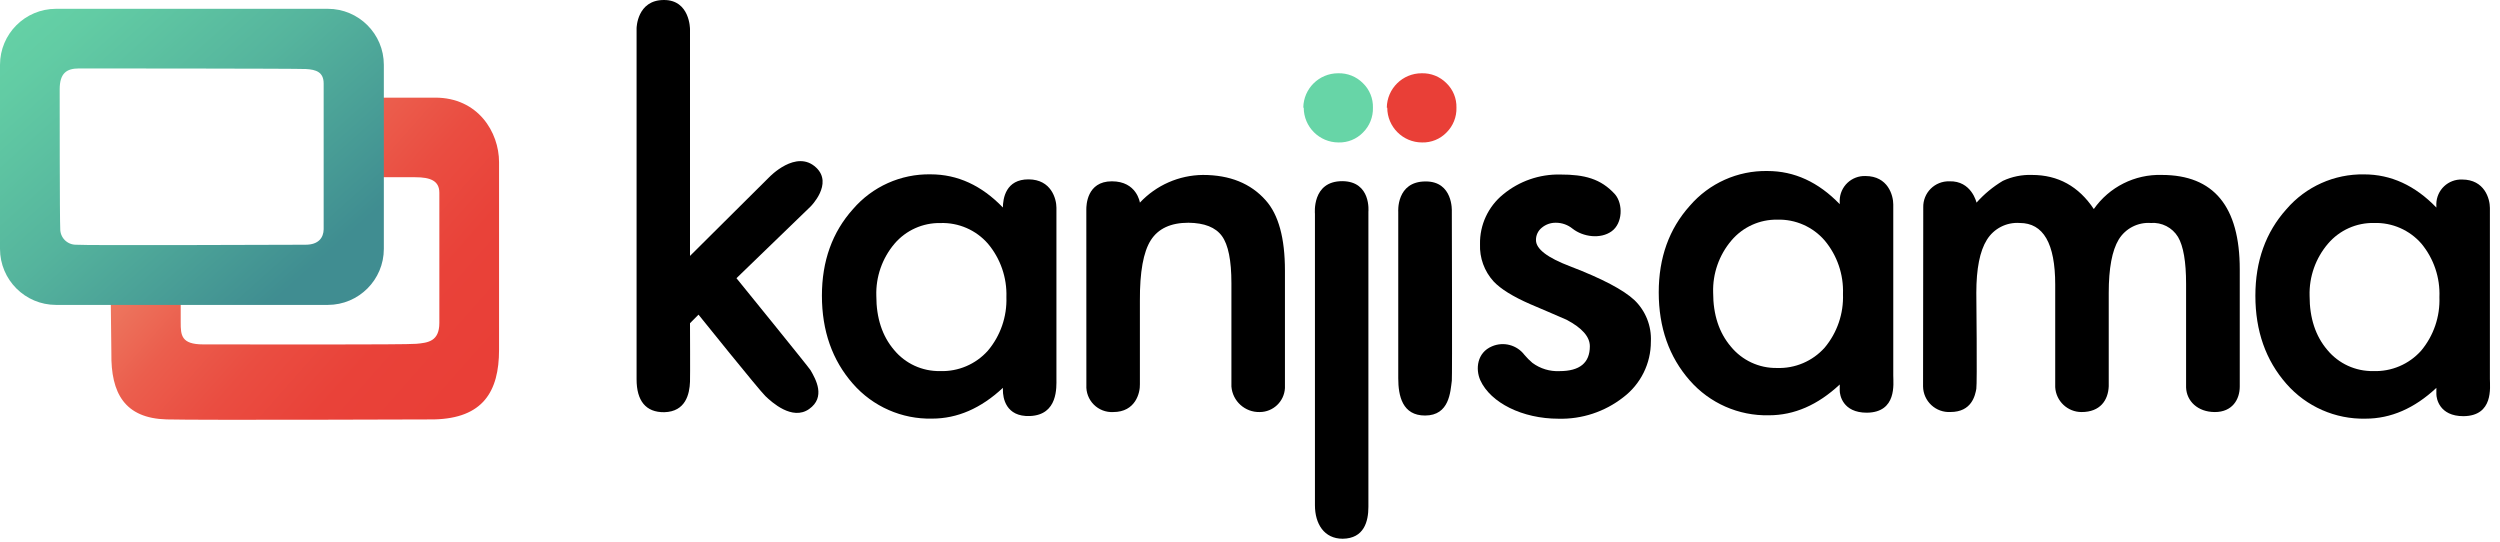 <?xml version="1.0" encoding="UTF-8"?>
<svg width="166px" height="36px" viewBox="0 0 166 36" version="1.1" xmlns="http://www.w3.org/2000/svg" xmlns:xlink="http://www.w3.org/1999/xlink">
    <!-- Generator: sketchtool 40.1 (33804) - http://www.bohemiancoding.com/sketch -->
    <title>6C61E7B5-F27C-416E-AFD7-314EDDB6AA3C</title>
    <desc>Created with sketchtool.</desc>
    <defs>
        <linearGradient x1="12.247%" y1="22.835%" x2="95.439%" y2="84.067%" id="linearGradient-1">
            <stop stop-color="#EF8E6F" offset="0%"></stop>
            <stop stop-color="#ED775F" offset="14%"></stop>
            <stop stop-color="#EB5E4D" offset="33%"></stop>
            <stop stop-color="#EA4D41" offset="53%"></stop>
            <stop stop-color="#E94239" offset="75%"></stop>
            <stop stop-color="#E93F37" offset="100%"></stop>
        </linearGradient>
        <linearGradient x1="-8.319%" y1="-0.672%" x2="86.355%" y2="81.572%" id="linearGradient-2">
            <stop stop-color="#67D5A7" offset="0%"></stop>
            <stop stop-color="#62CCA4" offset="21%"></stop>
            <stop stop-color="#55B49D" offset="56%"></stop>
            <stop stop-color="#408E91" offset="99%"></stop>
            <stop stop-color="#408D91" offset="100%"></stop>
        </linearGradient>
    </defs>
    <g id="full-screen" stroke="none" stroke-width="1" fill="none" fill-rule="evenodd">
        <g id="Desktop-index" transform="translate(-50, -62)">
            <g id="header" transform="translate(0, 43)">
                <g id="logo" transform="translate(50, 19)">
                    <path d="M45.816,1.935 L45.816,16.993 L51.077,11.764 C51.077,11.764 52.87,9.875 54.195,11.13 C55.338,12.21 53.822,13.713 53.822,13.713 L48.901,18.472 C48.901,18.472 53.703,24.384 53.818,24.579 C54.172,25.187 54.842,26.376 53.723,27.162 C52.603,27.948 51.242,26.703 50.819,26.297 C50.397,25.89 46.381,20.893 46.381,20.893 L45.816,21.461 C45.816,21.461 45.832,25.094 45.816,25.352 C45.786,26.154 45.532,27.334 44.112,27.37 C42.876,27.386 42.269,26.607 42.269,25.187 L42.269,1.873 C42.269,1.873 42.292,-7.26213862e-15 44.082,-7.26213862e-15 C45.819,-0.007 45.816,1.935 45.816,1.935 L45.816,1.935 Z" id="Shape" fill="#000000"></path>
                    <path d="M66.59,13.815 C66.59,13.155 66.795,11.903 68.298,11.91 C69.8,11.916 70.147,13.198 70.147,13.792 L70.147,25.154 C70.147,25.689 70.263,27.548 68.393,27.624 C66.778,27.69 66.587,26.406 66.593,25.894 L66.593,25.752 C65.136,27.114 63.568,27.796 61.89,27.796 C59.883,27.842 57.958,26.995 56.636,25.484 C55.262,23.921 54.575,21.97 54.575,19.632 C54.575,17.335 55.262,15.421 56.636,13.888 C57.925,12.388 59.816,11.54 61.794,11.576 C63.578,11.576 65.178,12.31 66.593,13.779 L66.59,13.815 Z M58.188,19.651 C58.188,21.12 58.581,22.316 59.367,23.238 C60.118,24.146 61.241,24.661 62.419,24.639 C63.627,24.683 64.791,24.186 65.596,23.284 C66.431,22.293 66.869,21.027 66.825,19.731 C66.869,18.435 66.431,17.168 65.596,16.177 C64.805,15.272 63.65,14.77 62.448,14.81 C61.279,14.787 60.161,15.288 59.4,16.177 C58.578,17.144 58.146,18.383 58.188,19.651 L58.188,19.651 Z" id="Shape" fill="#000000"></path>
                    <path d="M72.132,13.901 C72.132,13.654 72.155,12.042 73.823,12.039 C75.491,12.035 75.689,13.455 75.689,13.455 L75.689,13.455 C76.774,12.296 78.286,11.631 79.874,11.616 C81.657,11.616 83.047,12.177 84.042,13.3 C84.894,14.251 85.32,15.807 85.32,17.967 L85.32,25.771 C85.271,26.661 84.536,27.358 83.646,27.36 C82.668,27.384 81.843,26.64 81.766,25.666 L81.766,18.803 C81.766,17.292 81.556,16.248 81.135,15.672 C80.715,15.095 79.974,14.801 78.913,14.79 C77.739,14.79 76.906,15.177 76.412,15.952 C75.919,16.727 75.678,18.065 75.689,19.965 L75.689,25.51 C75.709,26.082 75.399,27.36 73.919,27.36 C73.438,27.386 72.968,27.206 72.628,26.865 C72.288,26.524 72.108,26.054 72.135,25.573 L72.132,13.901 Z" id="Shape" fill="#000000"></path>
                    <path d="M107.012,15.358 C106.276,15.89 105.117,15.734 104.417,15.183 C104.104,14.928 103.713,14.789 103.31,14.79 C102.969,14.784 102.637,14.901 102.375,15.12 C102.125,15.32 101.982,15.625 101.989,15.946 C101.989,16.534 102.752,17.116 104.278,17.693 C106.381,18.501 107.796,19.245 108.525,19.926 C109.27,20.643 109.668,21.647 109.618,22.68 C109.623,24.136 108.941,25.509 107.779,26.386 C106.555,27.342 105.037,27.843 103.485,27.803 C101.087,27.803 98.977,26.746 98.293,25.25 C97.963,24.51 98.069,23.417 99.066,22.997 C99.832,22.667 100.724,22.903 101.226,23.568 C101.386,23.758 101.562,23.934 101.751,24.094 C102.272,24.48 102.91,24.674 103.558,24.642 C104.897,24.642 105.566,24.091 105.566,22.99 C105.566,22.361 105.05,21.774 104.017,21.23 C103.618,21.052 103.219,20.879 102.818,20.712 L101.603,20.193 C100.451,19.689 99.641,19.186 99.172,18.684 C98.56,18.01 98.237,17.123 98.273,16.213 C98.249,14.935 98.814,13.717 99.806,12.91 C100.874,12.026 102.225,11.557 103.611,11.589 C105.193,11.589 106.292,11.854 107.244,12.91 C107.779,13.551 107.749,14.826 107.012,15.358 L107.012,15.358 Z" id="Shape" fill="#000000"></path>
                    <path d="M127.704,13.763 C127.694,13.302 127.873,12.857 128.199,12.531 C128.526,12.206 128.971,12.028 129.432,12.039 C130.914,11.989 131.241,13.455 131.241,13.455 L131.241,13.455 C131.746,12.887 132.336,12.399 132.989,12.009 C133.594,11.727 134.257,11.593 134.924,11.616 C136.655,11.616 138.023,12.371 139.029,13.881 C140.057,12.414 141.754,11.562 143.544,11.616 C146.994,11.616 148.72,13.708 148.72,17.891 L148.72,25.666 C148.72,26.531 148.218,27.36 147.068,27.36 C145.919,27.36 145.186,26.623 145.156,25.725 L145.156,18.849 C145.156,17.38 144.978,16.342 144.621,15.734 C144.241,15.108 143.541,14.749 142.811,14.806 C141.951,14.747 141.13,15.171 140.681,15.906 C140.24,16.639 140.02,17.819 140.02,19.447 L140.02,25.649 C139.981,26.574 139.455,27.36 138.217,27.36 C137.288,27.361 136.519,26.636 136.466,25.709 L136.466,18.895 C136.466,16.167 135.68,14.804 134.108,14.806 C133.231,14.744 132.391,15.174 131.928,15.923 C131.462,16.667 131.228,17.841 131.228,19.447 C131.228,19.447 131.291,25.471 131.228,25.818 C131.149,26.25 130.931,27.357 129.511,27.357 C129.042,27.383 128.583,27.217 128.24,26.897 C127.897,26.577 127.698,26.132 127.691,25.662 L127.704,13.763 Z" id="Shape" fill="#000000"></path>
                    <path d="M122.156,13.303 C122.165,12.862 122.351,12.443 122.672,12.139 C122.993,11.836 123.422,11.673 123.863,11.688 C125.366,11.688 125.713,12.977 125.713,13.571 L125.713,24.932 C125.713,25.468 125.97,27.383 123.959,27.403 C122.341,27.403 122.159,26.211 122.159,25.94 L122.159,25.53 C120.701,26.893 119.134,27.575 117.456,27.575 C115.448,27.621 113.524,26.774 112.201,25.263 C110.827,23.699 110.14,21.749 110.14,19.41 C110.14,17.114 110.827,15.199 112.201,13.667 C113.491,12.167 115.382,11.319 117.36,11.355 C119.143,11.355 120.743,12.089 122.159,13.558 L122.156,13.303 Z M113.753,19.43 C113.753,20.899 114.146,22.094 114.932,23.017 C115.68,23.93 116.804,24.452 117.984,24.434 C119.192,24.478 120.357,23.982 121.161,23.08 C121.991,22.086 122.423,20.82 122.374,19.526 C122.423,18.232 121.991,16.966 121.161,15.972 C120.375,15.06 119.221,14.551 118.017,14.585 C116.844,14.565 115.724,15.073 114.966,15.969 C114.147,16.933 113.715,18.166 113.753,19.43 L113.753,19.43 Z" id="Shape" fill="#000000"></path>
                    <path d="M161.772,13.535 C161.782,13.093 161.967,12.674 162.288,12.37 C162.609,12.067 163.038,11.905 163.48,11.92 C164.982,11.92 165.329,13.208 165.329,13.802 L165.329,25.164 C165.329,25.699 165.587,27.614 163.575,27.634 C161.957,27.634 161.775,26.442 161.775,26.171 L161.775,25.755 C160.318,27.118 158.75,27.799 157.072,27.799 C155.065,27.845 153.14,26.998 151.818,25.487 C150.444,23.924 149.757,21.973 149.757,19.635 C149.757,17.338 150.444,15.424 151.818,13.891 C153.107,12.391 154.998,11.544 156.977,11.579 C158.76,11.579 160.36,12.314 161.775,13.782 L161.772,13.535 Z M153.357,19.651 C153.357,21.12 153.75,22.316 154.536,23.238 C155.286,24.146 156.41,24.661 157.588,24.639 C158.795,24.683 159.96,24.186 160.765,23.284 C161.594,22.29 162.026,21.024 161.977,19.731 C162.031,18.439 161.605,17.173 160.781,16.177 C159.995,15.275 158.846,14.772 157.65,14.806 C156.473,14.778 155.347,15.282 154.582,16.177 C153.755,17.142 153.319,18.381 153.357,19.651 L153.357,19.651 Z" id="Shape" fill="#000000"></path>
                    <path d="M90.862,14.06 L90.862,33.655 C90.862,34.623 90.575,35.756 89.154,35.772 C87.919,35.772 87.312,34.781 87.312,33.549 L87.312,14.195 C87.312,14.195 87.09,12.029 89.125,12.029 C91.063,12.039 90.862,14.06 90.862,14.06 L90.862,14.06 Z" id="Shape" fill="#000000"></path>
                    <path d="M96.401,14.02 C96.401,14.02 96.434,25.131 96.401,25.279 C96.305,25.996 96.252,27.591 94.624,27.591 C93.124,27.591 92.844,26.3 92.844,25.117 L92.844,14.07 C92.844,14.07 92.695,12.048 94.66,12.048 C96.497,12.039 96.401,14.02 96.401,14.02 L96.401,14.02 Z" id="Shape" fill="#000000"></path>
                    <path d="M86.539,7.147 C86.555,5.882 87.585,4.865 88.851,4.865 C89.469,4.846 90.067,5.085 90.502,5.526 C90.94,5.95 91.179,6.538 91.163,7.147 C91.181,7.765 90.942,8.364 90.502,8.799 C90.078,9.236 89.49,9.476 88.88,9.459 C87.604,9.459 86.568,8.424 86.568,7.147 L86.539,7.147 Z" id="Shape" fill="#67D5A7"></path>
                    <path d="M92.084,7.147 C92.1,5.882 93.131,4.865 94.396,4.865 C95.014,4.846 95.613,5.085 96.047,5.526 C96.485,5.95 96.724,6.538 96.708,7.147 C96.727,7.765 96.487,8.364 96.047,8.799 C95.623,9.236 95.035,9.476 94.426,9.459 C93.149,9.459 92.114,8.424 92.114,7.147 L92.084,7.147 Z" id="Shape" fill="#E93F37"></path>
                    <path d="M24.219,6.483 L24.219,11.768 L27.575,11.768 C28.566,11.768 29.173,11.999 29.173,12.795 L29.173,21.438 C29.173,22.673 28.414,22.759 27.641,22.829 C26.868,22.898 16.781,22.868 13.492,22.868 C12.025,22.868 11.999,22.251 11.999,21.402 L11.999,20.025 L7.355,20.025 L7.395,23.443 C7.355,26.115 8.283,27.77 11.061,27.849 C13.261,27.908 28.826,27.849 28.826,27.849 C32.053,27.773 33.137,26.019 33.137,23.225 L33.137,10.77 C33.137,8.775 31.743,6.483 28.899,6.483 L24.219,6.483 Z" id="Shape" fill="url(#linearGradient-1)"></path>
                    <path d="M21.768,20.246 L3.719,20.246 C1.666,20.244 0.002,18.58 0,16.527 L0,4.307 C-8.08747222e-07,2.252 1.664,0.586 3.719,0.585 L21.768,0.585 C23.822,0.586 25.486,2.25 25.487,4.303 L25.487,16.524 C25.487,18.578 23.823,20.244 21.768,20.246 L21.768,20.246 Z M5.04,16.25 C5.658,16.309 19.159,16.25 20.282,16.25 C21.171,16.25 21.478,15.767 21.491,15.229 L21.491,5.545 C21.491,4.779 20.976,4.621 20.322,4.584 C19.668,4.548 5.905,4.545 5.248,4.545 C4.426,4.545 3.963,4.852 3.963,5.935 C3.963,6.708 3.963,14.658 4,15.183 C3.993,15.463 4.099,15.735 4.295,15.936 C4.491,16.136 4.759,16.25 5.04,16.25 L5.04,16.25 Z" id="Shape" fill="url(#linearGradient-2)"></path>
                </g>
            </g>
        </g>
    </g>
</svg>